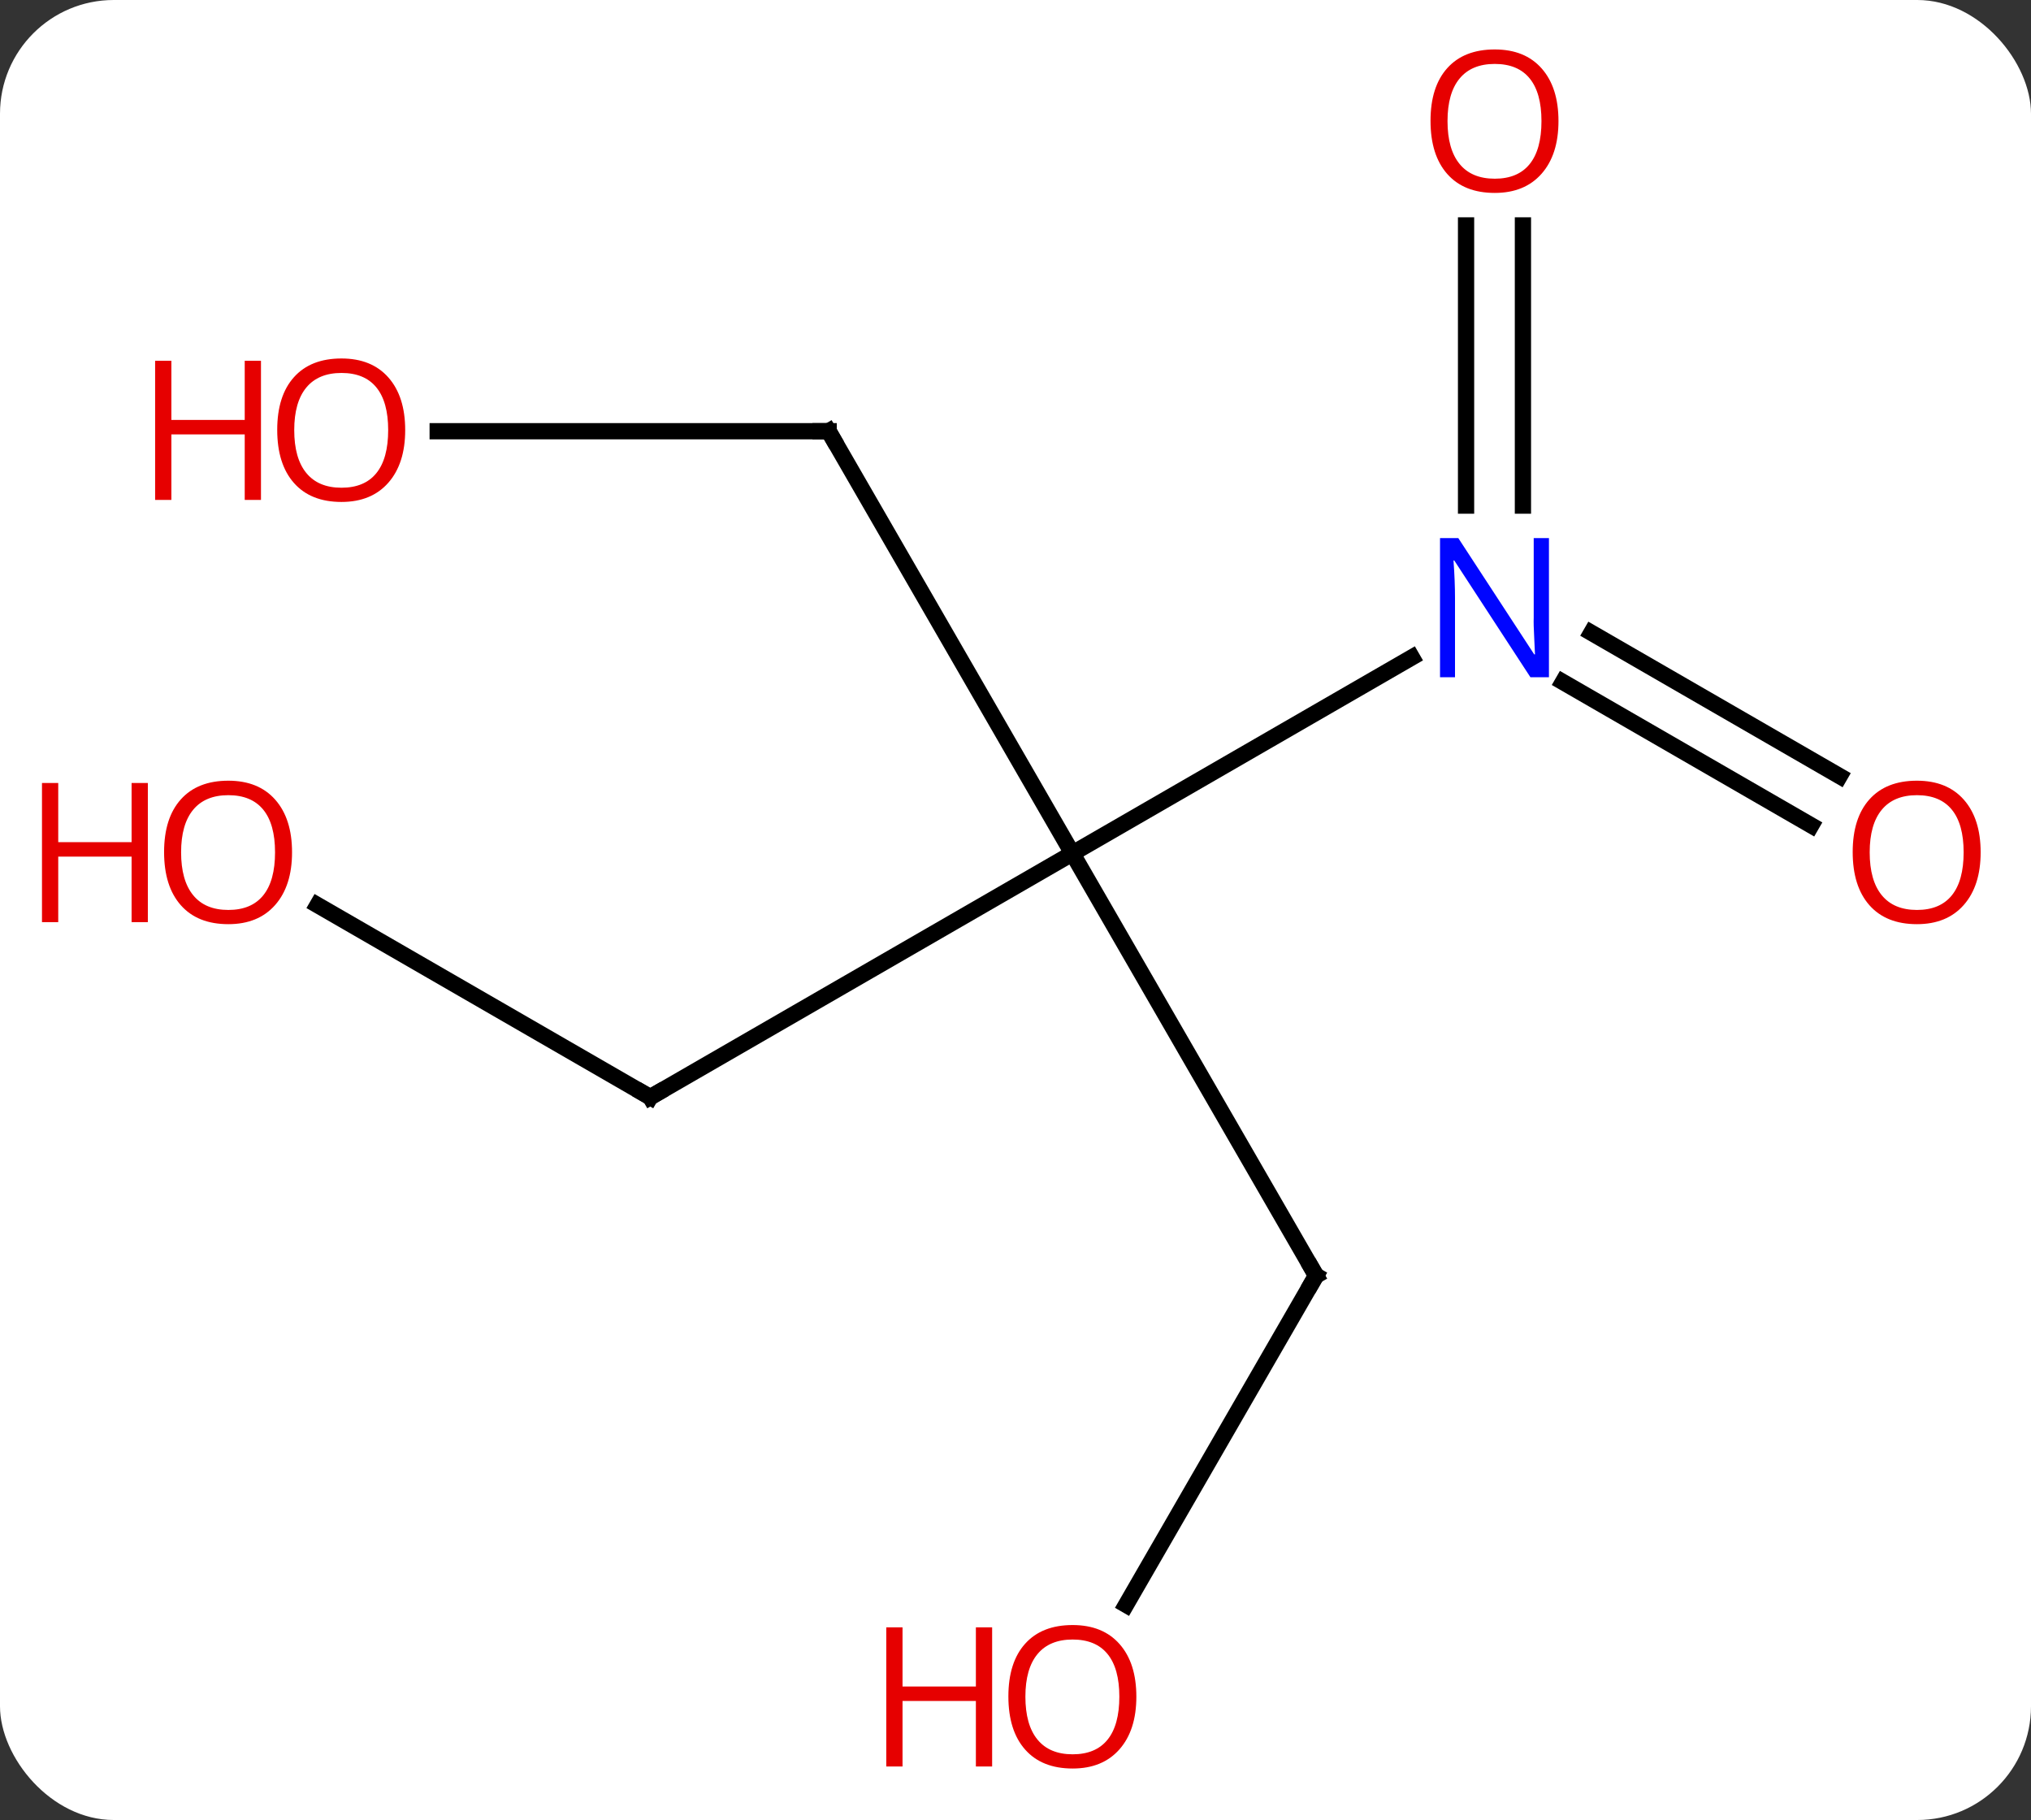 <svg width="125" viewBox="0 0 125 112" style="fill-opacity:1; color-rendering:auto; color-interpolation:auto; text-rendering:auto; stroke:black; stroke-linecap:square; stroke-miterlimit:10; shape-rendering:auto; stroke-opacity:1; fill:black; stroke-dasharray:none; font-weight:normal; stroke-width:1; font-family:'Open Sans'; font-style:normal; stroke-linejoin:miter; font-size:12; stroke-dashoffset:0; image-rendering:auto;" height="112" class="cas-substance-image" xmlns:xlink="http://www.w3.org/1999/xlink" xmlns="http://www.w3.org/2000/svg"><rect x="0" y="0" width="125" height="112" fill="#333333" stroke="none"/><svg class="cas-substance-single-component"><rect y="0" x="0" width="125" stroke="none" ry="7" rx="7" height="112" fill="white" class="cas-substance-group"/><svg y="0" x="0" width="125" viewBox="0 0 125 112" style="fill:black;" height="112" class="cas-substance-single-component-image"><svg><g><g transform="translate(66,56)" style="text-rendering:geometricPrecision; color-rendering:optimizeQuality; color-interpolation:linearRGB; stroke-linecap:butt; image-rendering:optimizeQuality;"><line y2="-15.545" y1="-3.48" x2="20.896" x1="0" style="fill:none;"/><line y2="22.5" y1="-3.48" x2="15" x1="0" style="fill:none;"/><line y2="11.52" y1="-3.48" x2="-25.98" x1="0" style="fill:none;"/><line y2="-29.463" y1="-3.48" x2="-15" x1="0" style="fill:none;"/><line y2="-42.128" y1="-24.886" x2="27.73" x1="27.73" style="fill:none;"/><line y2="-42.128" y1="-24.886" x2="24.23" x1="24.23" style="fill:none;"/><line y2="-5.206" y1="-14.03" x2="45.474" x1="30.189" style="fill:none;"/><line y2="-8.237" y1="-17.061" x2="47.224" x1="31.939" style="fill:none;"/><line y2="42.758" y1="22.5" x2="3.304" x1="15" style="fill:none;"/><line y2="-0.302" y1="11.52" x2="-46.458" x1="-25.98" style="fill:none;"/><line y2="-29.463" y1="-29.463" x2="-39.062" x1="-15" style="fill:none;"/></g><g transform="translate(66,56)" style="fill:rgb(0,5,255); text-rendering:geometricPrecision; color-rendering:optimizeQuality; image-rendering:optimizeQuality; font-family:'Open Sans'; stroke:rgb(0,5,255); color-interpolation:linearRGB;"><path style="stroke:none;" d="M29.332 -14.324 L28.191 -14.324 L23.503 -21.511 L23.457 -21.511 Q23.55 -20.246 23.55 -19.199 L23.55 -14.324 L22.628 -14.324 L22.628 -22.886 L23.753 -22.886 L28.425 -15.73 L28.472 -15.73 Q28.472 -15.886 28.425 -16.746 Q28.378 -17.605 28.394 -17.98 L28.394 -22.886 L29.332 -22.886 L29.332 -14.324 Z"/></g><g transform="translate(66,56)" style="stroke-linecap:butt; text-rendering:geometricPrecision; color-rendering:optimizeQuality; image-rendering:optimizeQuality; font-family:'Open Sans'; color-interpolation:linearRGB; stroke-miterlimit:5;"><path style="fill:none;" d="M14.75 22.067 L15 22.5 L14.75 22.933"/><path style="fill:none;" d="M-25.547 11.27 L-25.98 11.52 L-26.413 11.27"/><path style="fill:none;" d="M-14.75 -29.03 L-15 -29.463 L-15.5 -29.463"/><path style="fill:rgb(230,0,0); stroke:none;" d="M29.918 -48.55 Q29.918 -46.488 28.878 -45.308 Q27.839 -44.128 25.996 -44.128 Q24.105 -44.128 23.074 -45.292 Q22.043 -46.457 22.043 -48.566 Q22.043 -50.66 23.074 -51.808 Q24.105 -52.957 25.996 -52.957 Q27.855 -52.957 28.886 -51.785 Q29.918 -50.613 29.918 -48.55 ZM23.089 -48.55 Q23.089 -46.816 23.832 -45.91 Q24.574 -45.003 25.996 -45.003 Q27.418 -45.003 28.144 -45.902 Q28.871 -46.8 28.871 -48.55 Q28.871 -50.285 28.144 -51.175 Q27.418 -52.066 25.996 -52.066 Q24.574 -52.066 23.832 -51.167 Q23.089 -50.269 23.089 -48.55 Z"/><path style="fill:rgb(230,0,0); stroke:none;" d="M55.901 -3.55 Q55.901 -1.488 54.861 -0.308 Q53.822 0.872 51.979 0.872 Q50.088 0.872 49.057 -0.292 Q48.026 -1.457 48.026 -3.566 Q48.026 -5.66 49.057 -6.808 Q50.088 -7.957 51.979 -7.957 Q53.838 -7.957 54.869 -6.785 Q55.901 -5.613 55.901 -3.55 ZM49.072 -3.55 Q49.072 -1.816 49.815 -0.91 Q50.557 -0.003 51.979 -0.003 Q53.401 -0.003 54.127 -0.902 Q54.854 -1.8 54.854 -3.55 Q54.854 -5.285 54.127 -6.175 Q53.401 -7.066 51.979 -7.066 Q50.557 -7.066 49.815 -6.168 Q49.072 -5.269 49.072 -3.55 Z"/><path style="fill:rgb(230,0,0); stroke:none;" d="M3.938 48.41 Q3.938 50.472 2.898 51.652 Q1.859 52.832 0.016 52.832 Q-1.875 52.832 -2.906 51.667 Q-3.938 50.503 -3.938 48.394 Q-3.938 46.3 -2.906 45.152 Q-1.875 44.003 0.016 44.003 Q1.875 44.003 2.906 45.175 Q3.938 46.347 3.938 48.41 ZM-2.891 48.41 Q-2.891 50.144 -2.148 51.05 Q-1.406 51.957 0.016 51.957 Q1.438 51.957 2.164 51.058 Q2.891 50.16 2.891 48.41 Q2.891 46.675 2.164 45.785 Q1.438 44.894 0.016 44.894 Q-1.406 44.894 -2.148 45.792 Q-2.891 46.691 -2.891 48.41 Z"/><path style="fill:rgb(230,0,0); stroke:none;" d="M-4.938 52.707 L-5.938 52.707 L-5.938 48.675 L-10.453 48.675 L-10.453 52.707 L-11.453 52.707 L-11.453 44.144 L-10.453 44.144 L-10.453 47.785 L-5.938 47.785 L-5.938 44.144 L-4.938 44.144 L-4.938 52.707 Z"/><path style="fill:rgb(230,0,0); stroke:none;" d="M-48.026 -3.55 Q-48.026 -1.488 -49.065 -0.308 Q-50.104 0.872 -51.947 0.872 Q-53.838 0.872 -54.869 -0.292 Q-55.901 -1.457 -55.901 -3.566 Q-55.901 -5.66 -54.869 -6.808 Q-53.838 -7.957 -51.947 -7.957 Q-50.088 -7.957 -49.057 -6.785 Q-48.026 -5.613 -48.026 -3.55 ZM-54.854 -3.55 Q-54.854 -1.816 -54.111 -0.91 Q-53.369 -0.003 -51.947 -0.003 Q-50.526 -0.003 -49.799 -0.902 Q-49.072 -1.8 -49.072 -3.55 Q-49.072 -5.285 -49.799 -6.175 Q-50.526 -7.066 -51.947 -7.066 Q-53.369 -7.066 -54.111 -6.168 Q-54.854 -5.269 -54.854 -3.55 Z"/><path style="fill:rgb(230,0,0); stroke:none;" d="M-56.901 0.747 L-57.901 0.747 L-57.901 -3.285 L-62.416 -3.285 L-62.416 0.747 L-63.416 0.747 L-63.416 -7.816 L-62.416 -7.816 L-62.416 -4.175 L-57.901 -4.175 L-57.901 -7.816 L-56.901 -7.816 L-56.901 0.747 Z"/><path style="fill:rgb(230,0,0); stroke:none;" d="M-41.062 -29.533 Q-41.062 -27.471 -42.102 -26.291 Q-43.141 -25.111 -44.984 -25.111 Q-46.875 -25.111 -47.906 -26.276 Q-48.938 -27.44 -48.938 -29.549 Q-48.938 -31.643 -47.906 -32.791 Q-46.875 -33.94 -44.984 -33.94 Q-43.125 -33.94 -42.094 -32.768 Q-41.062 -31.596 -41.062 -29.533 ZM-47.891 -29.533 Q-47.891 -27.799 -47.148 -26.893 Q-46.406 -25.986 -44.984 -25.986 Q-43.562 -25.986 -42.836 -26.885 Q-42.109 -27.783 -42.109 -29.533 Q-42.109 -31.268 -42.836 -32.158 Q-43.562 -33.049 -44.984 -33.049 Q-46.406 -33.049 -47.148 -32.151 Q-47.891 -31.252 -47.891 -29.533 Z"/><path style="fill:rgb(230,0,0); stroke:none;" d="M-49.938 -25.236 L-50.938 -25.236 L-50.938 -29.268 L-55.453 -29.268 L-55.453 -25.236 L-56.453 -25.236 L-56.453 -33.799 L-55.453 -33.799 L-55.453 -30.158 L-50.938 -30.158 L-50.938 -33.799 L-49.938 -33.799 L-49.938 -25.236 Z"/></g></g></svg></svg></svg></svg>